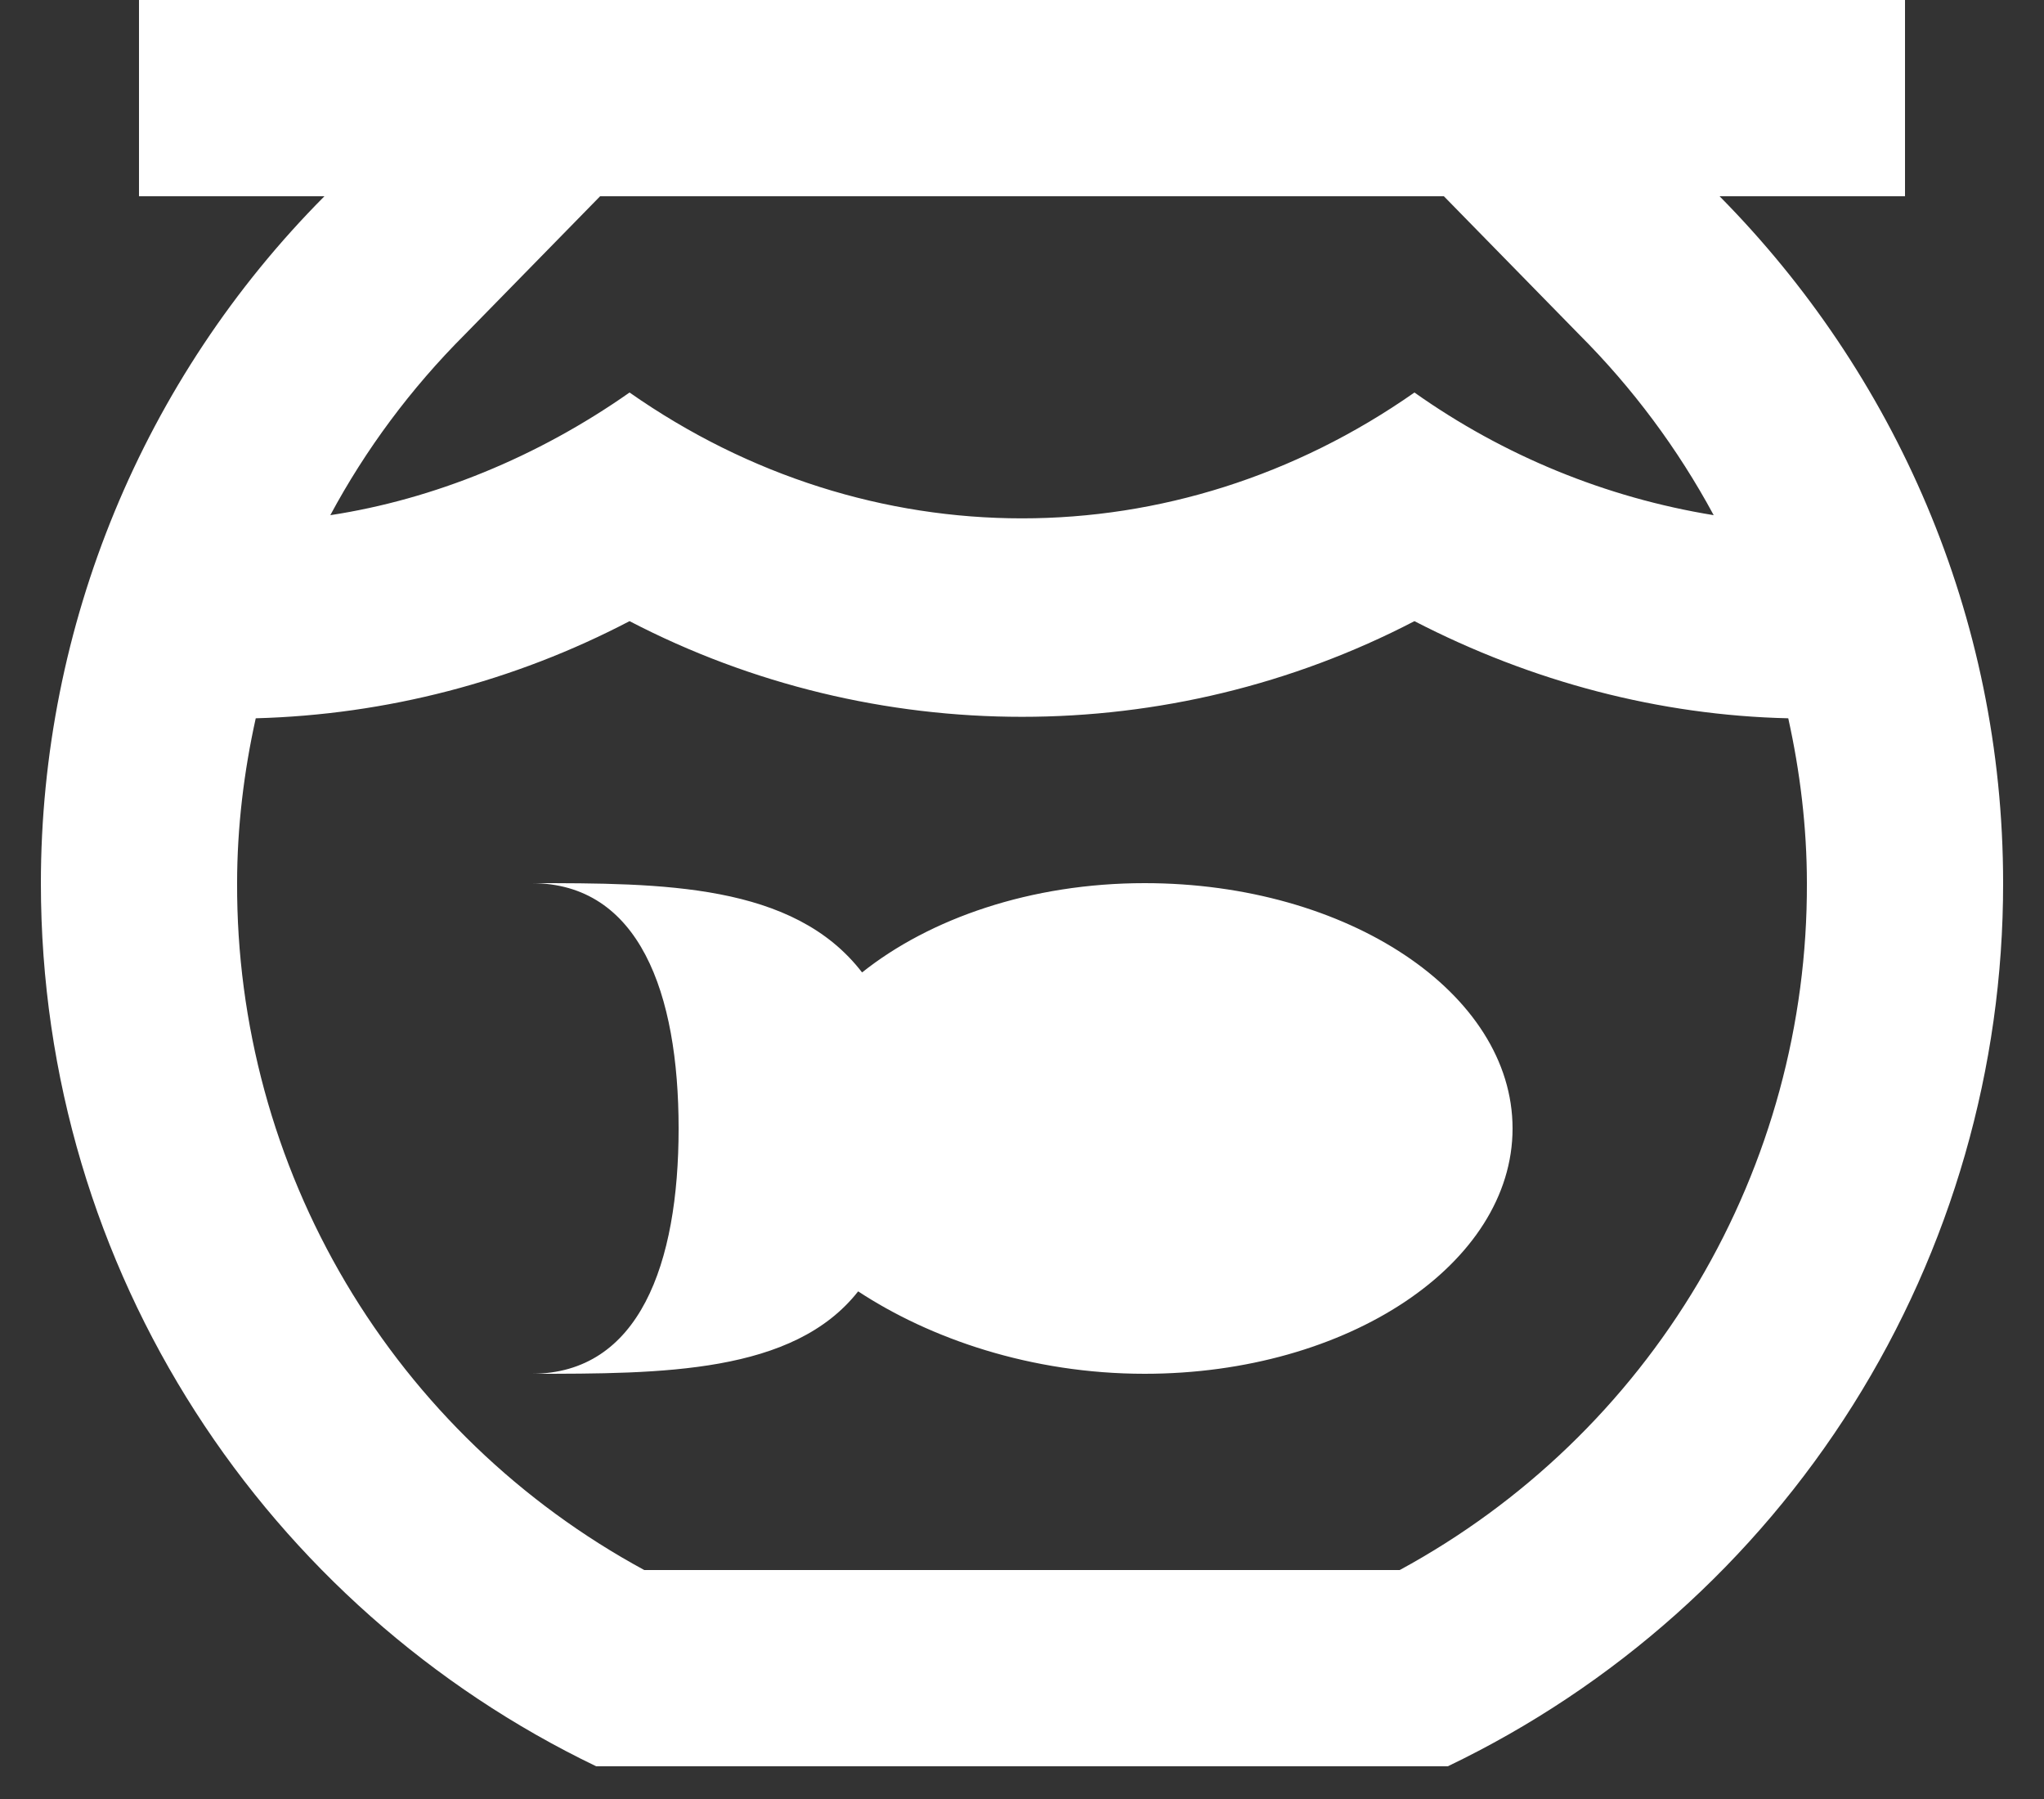 <svg width="25" height="22" viewBox="0 0 25 22" fill="none" xmlns="http://www.w3.org/2000/svg">
<rect x="0" y="0" width="25" height="22" fill="#333333" stroke="none"/>
<path d="M21.032 2.4H23.3V0H1.7V2.4H3.968C1.748 4.632 0.501 7.652 0.5 10.8C0.5 15.564 3.272 19.668 7.292 21.6H17.708C19.744 20.624 21.462 19.092 22.664 17.181C23.866 15.27 24.502 13.058 24.5 10.8C24.5 7.524 23.168 4.56 21.032 2.4ZM5.684 4.092L7.34 2.4H17.66L19.316 4.092C19.968 4.744 20.522 5.488 20.96 6.3C19.642 6.086 18.39 5.572 17.3 4.8C14.372 6.852 10.628 6.852 7.7 4.8C6.572 5.592 5.3 6.108 4.04 6.3C4.472 5.496 5.024 4.752 5.684 4.092ZM17.12 19.2H7.88C6.368 18.38 5.107 17.167 4.23 15.688C3.353 14.208 2.894 12.519 2.9 10.8C2.9 10.116 2.984 9.432 3.128 8.784C4.723 8.741 6.286 8.335 7.7 7.596C10.7 9.156 14.3 9.156 17.3 7.596C18.74 8.34 20.3 8.748 21.872 8.784C22.016 9.432 22.1 10.116 22.1 10.8C22.106 12.519 21.646 14.208 20.77 15.688C19.893 17.167 18.631 18.38 17.12 19.2ZM18.5 13.8C18.5 15.456 16.484 16.8 14 16.8C12.608 16.8 11.372 16.368 10.496 15.792C9.704 16.8 8.096 16.8 6.5 16.8C7.82 16.8 8.3 15.456 8.3 13.8C8.3 12.144 7.82 10.8 6.5 10.8C8.096 10.8 9.704 10.8 10.544 11.892C11.372 11.232 12.608 10.8 14 10.8C16.484 10.8 18.5 12.144 18.5 13.8Z" fill="white"/>
</svg>
